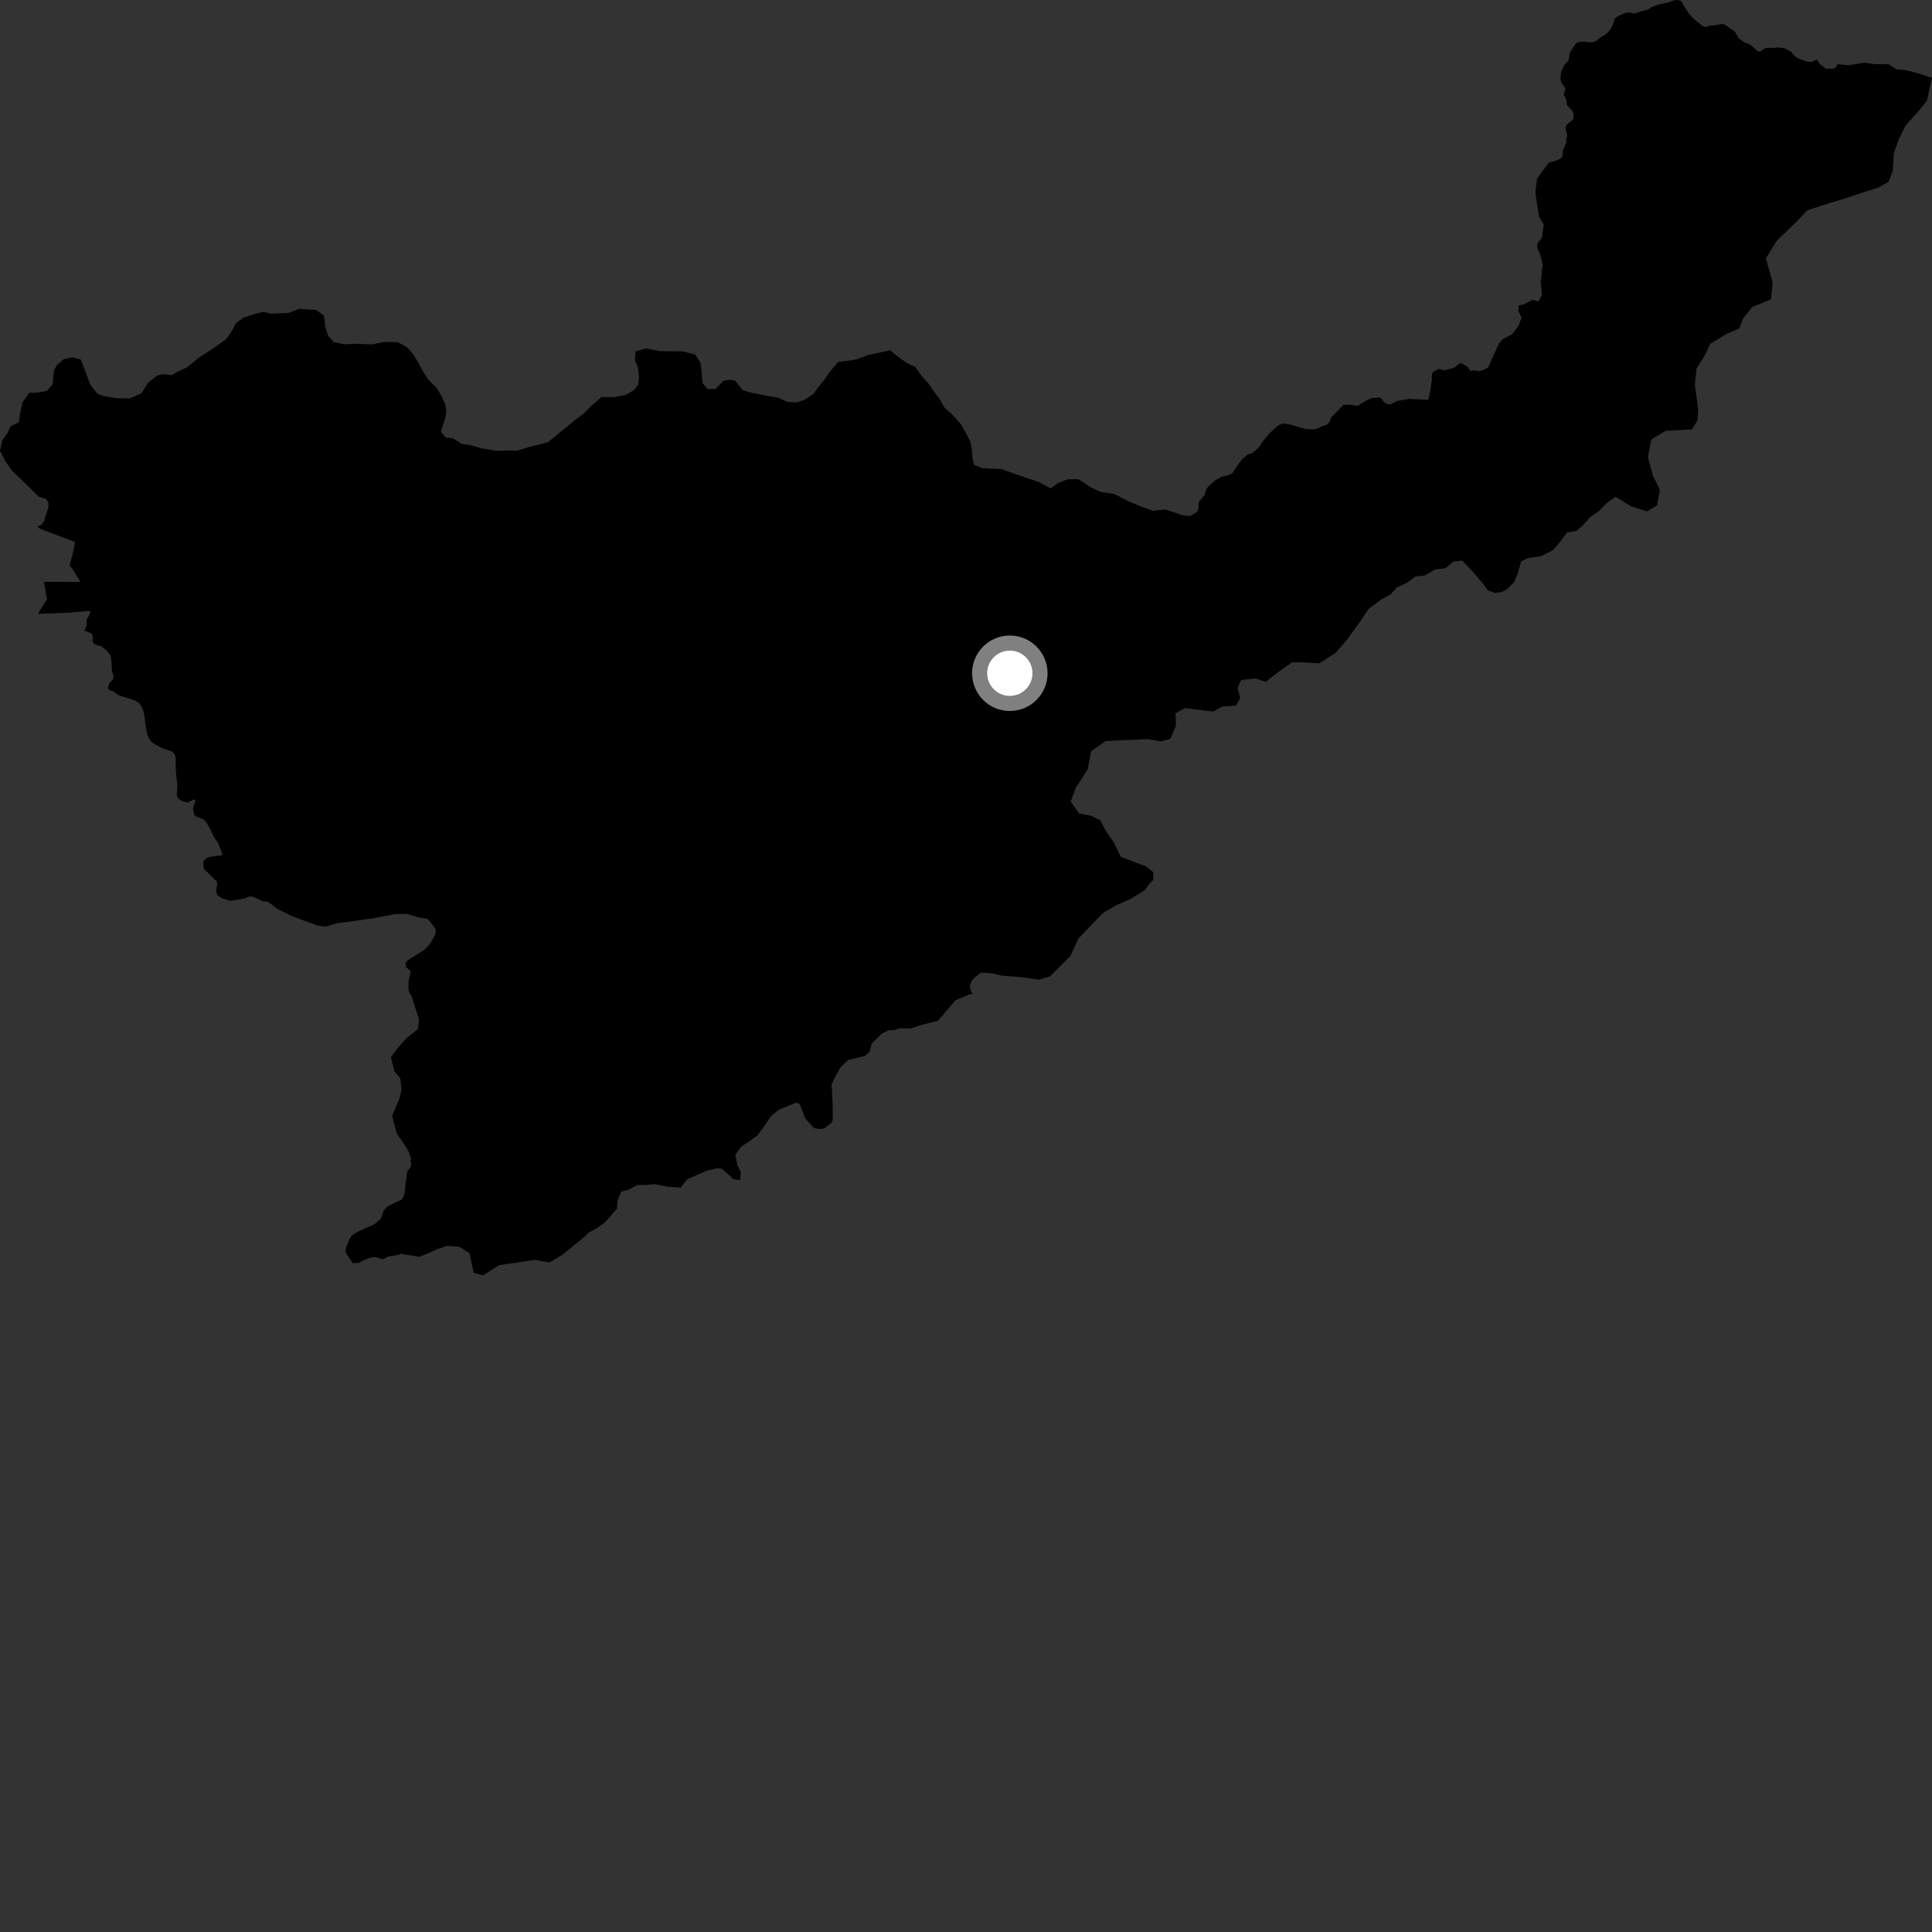 <?xml version="1.0" encoding="utf-8" ?>
<svg baseProfile="full" height="1024" version="1.1" width="1024" xmlns="http://www.w3.org/2000/svg" xmlns:ev="http://www.w3.org/2001/xml-events" xmlns:xlink="http://www.w3.org/1999/xlink"><rect width="100%" height="100%" fill="#333333" stroke="none"/><defs /><polygon fill="black" points="244.972,235.417 240.034,232.319 236.251,231.905 233.698,228.86 236.093,221.271 236.515,217.631 236.036,214.403 233.958,209.789 231.513,205.704 226.837,201.037 224.125,196.7 221.793,192.348 218.936,187.626 215.602,183.947 210.858,181.348 203.938,181.214 197.139,182.526 188.576,182.205 182.522,182.478 177.056,181.375 173.86,177.952 172.309,172.93 171.763,167.371 167.666,164.353 158.582,163.662 152.936,165.878 143.477,166.247 139.687,165.307 135.175,166.337 129.117,168.319 124.91,171.414 122.789,175.642 119.897,179.687 114.316,183.74 105.444,189.531 99.135,194.713 94.829,196.68 90.903,198.839 86.589,198.317 83.223,199.06 78.438,202.869 74.97,208.456 68.856,211.14 61.965,211.069 54.661,209.837 51.475,208.462 48.006,204.225 42.825,190.551 38.521,189.378 33.75,190.407 30.07,193.609 28.596,196.494 27.889,203.781 24.866,207.223 19.579,208.131 15.533,208.21 11.935,213.254 10.669,219.115 10.018,223.802 5.573,225.944 3.883,229.704 1.288,233.199 0.0,238.895 2.595,244.08 6.239,249.391 10.911,253.806 20.606,263.29 24.442,264.486 25.699,266.528 25.652,269.006 23.309,276.239 22.037,278.044 19.879,279.124 21.135,280.211 39.377,287.123 39.738,287.664 38.107,295.258 36.85,299.738 38.468,301.547 42.626,308.43 23.307,308.397 24.926,317.579 20.05,325.349 36.791,324.72 47.079,323.812 48.027,324.292 46.695,327.23 46.058,327.86 45.788,332.026 44.702,334.222 47.853,335.466 49.131,336.507 49.087,339.918 49.614,341.128 51.592,342.073 53.569,342.444 56.714,345.012 58.706,347.677 59.178,351.623 59.33,355.61 60.233,358.505 60.029,359.823 57.883,362.337 57.178,364.84 57.839,365.649 60.065,366.521 62.942,368.522 71.599,371.299 73.61,372.586 74.86,374.283 75.905,376.542 76.676,379.88 76.932,383.28 78.142,389.589 79.849,392.831 82.028,394.459 86.113,396.651 91.362,398.358 92.508,399.573 93.132,401.593 93.148,407.291 93.437,411.436 94.006,416.055 93.751,420.516 93.92,422.203 94.624,423.414 96.586,424.667 99.588,425.349 102.963,423.631 103.584,424.386 102.267,428.61 102.894,431.73 103.763,432.645 107.922,434.368 109.246,435.664 111.765,440.105 112.669,442.326 114.855,445.957 115.32,446.217 117.991,452.964 117.054,453.449 111.776,454.062 109.705,454.658 108.029,456.13 107.701,457.09 108.072,460.527 114.776,467.028 115.13,468.112 114.586,472.458 115.18,474.407 117.393,475.988 121.875,477.449 129.712,476.23 131.844,475.244 134.052,475.264 139.26,477.659 142.14,478.045 147.064,481.748 154.518,485.495 168.158,490.512 172.505,491.145 178.699,489.302 183.66,488.697 198.252,486.636 209.706,484.424 215.908,484.435 222.118,486.309 226.466,486.938 227.949,488.439 230.941,492.447 230.769,495.064 228.427,499.455 225.77,502.66 224.043,504.024 218.557,507.378 215.584,509.405 214.98,510.641 215.321,512.753 217.352,514.36 217.657,515.539 216.562,519.711 216.482,524.589 217.08,526.478 218.109,527.821 222.105,540.458 221.489,545.435 215.274,550.405 210.928,555.373 207.2,560.345 209.064,567.816 212.171,571.554 212.79,577.783 211.542,582.759 207.82,591.461 210.303,600.8 213.394,605.166 216.499,610.143 218.019,614.477 217.464,615.192 218.084,617.124 217.626,618.618 215.806,620.939 214.232,633.582 212.763,635.935 210.079,637.104 205.403,639.491 203.447,641.524 201.854,645.975 198.503,648.854 189.973,652.684 186.753,654.601 185.733,655.842 183.611,660.511 183.095,663.216 183.503,664.371 186.94,669.502 190.128,669.361 192.513,668.072 196.615,666.44 198.84,666.269 202.115,667.277 203.316,667.352 205.618,665.996 211.461,665.075 212.215,664.526 222.221,666.16 227.674,663.955 231.433,662.14 237.012,660.323 243.515,660.834 248.811,664.23 251.071,674.61 256.037,675.955 264.63,670.52 283.619,667.775 291.297,669.121 298.073,665.052 310.255,655.117 312.065,653.317 316.117,651.058 320.629,647.909 326.935,640.694 327.391,636.18 329.192,631.664 333.694,630.323 337.744,628.071 342.244,628.08 347.196,627.643 353.95,629.013 360.698,629.483 364.306,624.98 374.669,620.481 380.523,619.127 382.781,619.58 386.384,622.746 388.646,624.994 392.259,625.443 392.704,621.386 390.897,617.778 389.716,612.081 392.601,607.98 401.291,601.959 405.363,596.538 408.693,591.493 413.029,588.066 422.044,584.439 423.849,585.149 426.734,592.702 431.42,597.91 434.309,598.443 436.839,598.079 440.445,595.361 441.351,593.741 441.35,586.358 440.785,574.662 442.978,570.15 445.513,565.636 449.479,561.848 458.491,559.667 461.023,557.321 461.946,553.157 467.395,547.811 470.747,546.142 473.67,546.022 476.698,545.054 482.701,545.106 488.108,543.303 497.126,541.063 506.39,530.174 514.207,526.869 515.663,526.815 514.68,525.57 514.061,522.509 514.965,519.997 516.211,518.535 518.954,516.159 520.259,515.462 526.646,515.981 530.829,517.12 541.257,517.9 550.73,519.263 556.587,517.457 567.427,506.619 571.5,497.579 579.184,489.439 585.065,483.559 591.392,479.934 599.535,476.308 606.769,471.779 609.024,468.609 611.288,466.35 611.293,462.287 607.223,459.129 594.116,454.183 590.053,446.058 585.975,440.192 583.275,434.781 578.754,432.526 571.975,431.179 567.462,424.863 570.167,417.632 576.501,407.688 578.313,398.198 586.003,392.762 608.26,391.746 615.385,392.942 620.347,391.584 623.283,384.579 623.062,378.034 628.036,375.317 642.914,377.139 647.868,374.441 655.074,374.004 657.332,369.946 655.977,364.521 657.78,360.462 665.433,359.583 670.833,361.416 677.125,356.47 684.78,351.077 691.526,351.097 699.174,351.572 707.733,346.179 714.042,338.961 721.228,328.968 725.354,322.764 732.11,317.742 737.075,315.025 740.236,311.409 746.116,308.692 750.188,305.525 755.163,305.066 760.705,301.791 766.027,301.206 770.544,297.584 775.065,297.124 781.4,303.893 786.375,309.759 788.624,312.916 792.247,314.267 795.863,313.819 798.561,312.461 802.627,308.401 804.433,303.879 806.242,297.558 809.857,295.759 816.625,294.86 822.927,291.715 826.537,287.654 830.6,282.242 835.555,281.349 838.713,278.646 842.768,274.143 847.275,270.99 851.781,266.48 856.287,263.334 864.401,268.311 872.972,271.033 878.28,267.818 879.75,259.606 876.144,252.287 873.442,242.347 875.251,232.864 882.928,228.343 896.721,227.599 899.665,222.894 900.119,217.476 898.319,203.93 899.223,195.341 903.755,188.101 906.47,182.221 914.633,177.23 921.881,174.048 923.695,169.072 928.679,162.732 938.651,158.635 939.56,149.598 935.941,136.961 941.829,127.46 952.243,117.499 957.85,111.491 968.172,108.098 978.61,104.968 988.133,101.74 995.58,99.455 1000.988,96.308 1003.248,90.439 1003.705,81.406 1006.401,73.739 1010.007,66.521 1017.667,57.954 1021.282,53.449 1024.0,41.234 1015.422,38.534 1010.006,37.172 1005.057,36.706 1001.052,34.058 993.653,33.983 988.187,33.212 979.657,34.595 974.092,33.991 972.807,35.96 971.586,36.461 967.609,36.394 964.686,33.983 962.89,31.546 959.687,32.928 957.581,32.594 952.712,30.777 951.415,29.848 949.158,27.378 946.239,25.673 942.346,25.11 940.129,25.449 936.776,25.275 934.911,25.84 932.982,27.392 931.544,27.191 929.709,25.366 927.092,23.348 924.578,22.54 921.495,20.17 919.604,16.842 914.129,12.997 912.426,12.766 909.199,13.361 906.152,13.633 904.228,14.325 902.282,13.739 897.93,10.146 895.617,7.843 892.59,3.236 891.102,0.579 889.546,0.0 887.531,0.081 884.58,1.182 879.072,2.458 875.713,3.645 873.279,5.123 869.15,6.176 866.505,7.204 863.473,6.576 860.829,7.031 856.958,8.911 855.937,9.726 854.855,13.098 853.265,16.079 850.641,18.477 848.337,19.759 846.386,21.401 844.69,22.274 841.855,22.406 839.791,22.066 836.569,22.323 835.421,22.914 832.945,26.302 831.872,28.428 831.405,31.931 829.059,34.551 827.662,37.502 827.201,39.506 827.121,42.211 827.703,44.073 829.755,46.83 828.844,50.107 830.148,52.891 830.604,55.827 833.071,58.279 834.004,60.229 833.919,62.654 833.212,63.925 831.295,65.207 829.846,66.915 829.772,68.095 830.694,71.958 830.146,73.612 830.165,75.497 828.249,80.097 828.101,83.064 826.948,84.135 825.187,84.949 820.901,86.235 816.411,92.255 814.616,94.882 813.832,101.932 814.603,108.012 815.756,114.914 818.22,119.023 817.231,126.079 814.934,128.868 814.685,131.332 816.319,134.781 817.636,140.363 816.654,149.229 817.307,156.29 815.338,159.729 812.318,158.949 806.957,161.572 804.979,161.749 804.799,164.808 806.422,168.226 804.978,172.545 801.474,177.169 796.624,179.692 794.472,182.026 788.705,194.801 786.728,195.879 784.03,196.786 781.516,196.25 779.353,196.608 777.727,194.276 774.289,192.377 772.718,193.161 771.271,194.624 769.575,195.283 765.583,196.289 762.686,195.523 759.625,196.962 758.906,198.407 758.909,201.465 757.828,208.477 757.101,211.539 756.561,211.9 747.019,211.395 740.449,212.542 737.195,214.257 736.118,214.372 734.062,213.58 731.608,210.676 726.876,211.015 724.14,212.328 719.462,215.123 715.19,214.494 711.832,214.659 709.342,217.464 705.581,221.234 704.879,223.333 703.278,225.077 700.792,225.885 698.966,226.865 696.417,227.613 691.717,227.354 685.341,225.461 681.826,224.639 679.79,224.585 677.53,225.422 673.121,229.419 669.547,233.619 667.036,237.331 663.761,240.064 661.467,240.821 658.304,243.44 654.564,248.564 653.377,250.67 650.516,252.054 647.378,252.702 643.855,254.696 639.73,258.635 638.309,262.688 635.458,265.863 635.112,269.529 634.636,270.999 633.507,272.028 630.481,273.542 626.814,273.085 618.575,270.303 616.752,270.097 611.164,270.684 605.021,268.564 598.78,265.996 590.392,261.716 583.72,260.869 578.139,258.299 571.687,254.015 566.094,254.016 560.934,255.957 556.853,258.867 550.628,255.526 535.617,250.354 530.912,248.626 520.834,248.175 516.345,246.451 515.48,243.227 515.189,238.795 514.287,234.016 512.055,229.678 509.054,224.519 504.556,219.564 500.712,216.19 497.984,211.464 494.894,207.389 492.465,203.689 488.582,199.382 485.208,194.542 480.349,192.206 476.773,189.705 471.724,185.696 459.961,188.233 454.026,190.482 448.981,191.275 444.232,191.791 439.578,197.358 436.872,201.412 434.482,204.156 431.011,208.925 426.046,212.091 422.143,213.306 417.334,213.019 412.075,210.633 408.199,210.132 398.107,208.118 393.607,206.779 389.707,201.832 387.309,201.237 383.411,201.835 379.225,206.185 375.024,206.184 372.33,203.035 371.997,198.433 371.324,192.352 368.612,188.016 362.069,186.237 349.758,186.121 342.397,184.659 336.793,186.253 336.539,191.019 338.074,194.744 338.714,199.584 338.231,203.919 335.992,206.804 331.512,209.364 325.418,210.474 318.855,210.465 313.596,214.945 309.555,219.07 304.74,222.659 290.452,234.386 282.091,236.487 273.731,238.907 269.075,238.76 263.127,238.935 255.403,237.663 248.652,235.744 244.972,235.417" /><circle cx="535.225" cy="356.839" fill="rgb(100%,100%,100%)" r="16" stroke="grey" stroke-width="8" /></svg>